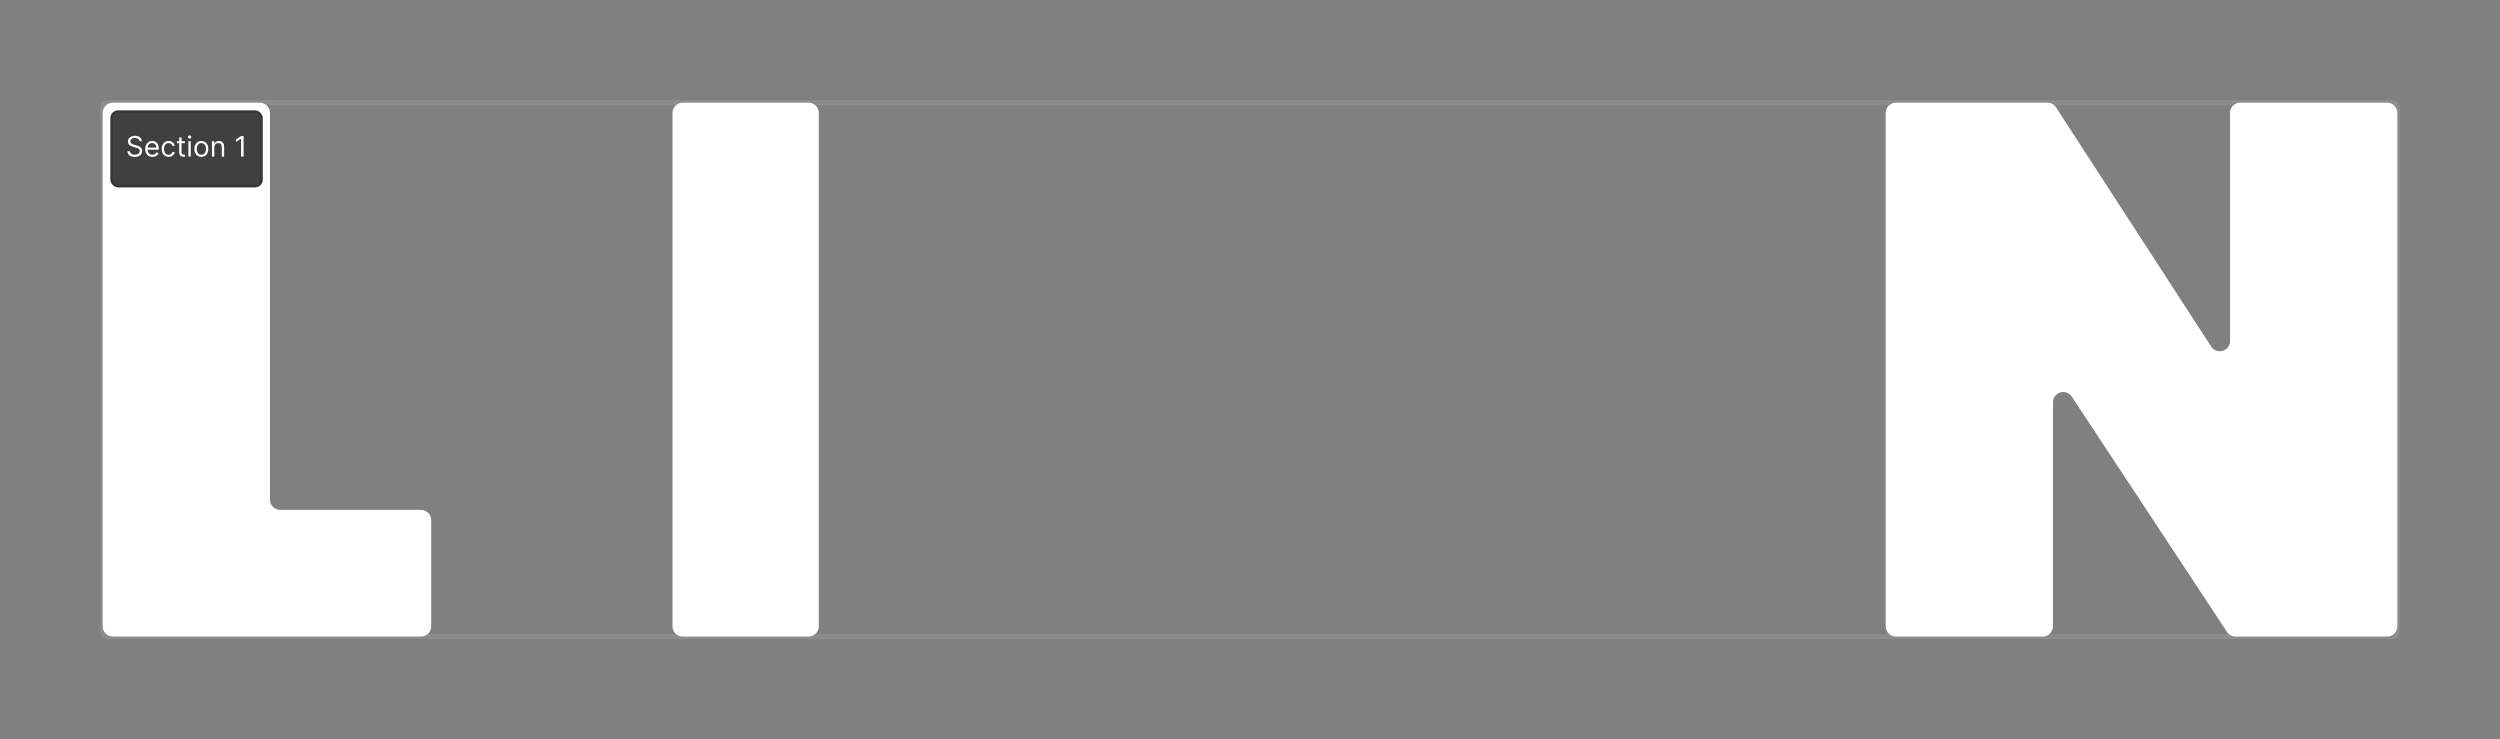 <svg width="974" height="288" viewBox="0 0 974 288" fill="none" xmlns="http://www.w3.org/2000/svg">
<rect x="0" y="0" width="974" height="288" fill="#808080" stroke="none"/>
<path d="M315 40C317.209 40 319 41.791 319 44V244C319 246.209 317.209 248 315 248H266C263.791 248 262 246.209 262 244V44C262 41.791 263.791 40 266 40H315Z" fill="white"/>
<path d="M105.174 194.644C105.174 196.853 106.965 198.644 109.174 198.644H163.999C166.208 198.644 167.999 200.435 167.999 202.644V244C167.999 246.209 166.208 248 163.999 248H44C41.791 248 40 246.209 40 244V44C40 41.791 41.791 40 44 40H101.174C103.383 40 105.174 41.791 105.174 44V194.644Z" fill="white"/>
<path d="M934 244C934 246.209 932.209 248 930 248H870.979C869.635 248 868.381 247.325 867.641 246.203L807.175 154.538C804.99 151.226 799.836 152.773 799.836 156.741V244C799.836 246.209 798.045 248 795.836 248H738.662C736.453 248 734.662 246.209 734.662 244V44C734.662 41.791 736.453 40 738.662 40H797.663C799.018 40 800.281 40.686 801.019 41.823L861.47 135.011C863.638 138.353 868.826 136.818 868.826 132.834V44C868.826 41.791 870.617 40 872.826 40H930C932.209 40 934 41.791 934 44V244Z" fill="white"/>
<path d="M42 41H932V39H42V41ZM933 42V246H935V42H933ZM932 247H42V249H932V247ZM41 246V42H39V246H41ZM42 247C41.448 247 41 246.552 41 246H39C39 247.657 40.343 249 42 249V247ZM933 246C933 246.552 932.552 247 932 247V249C933.657 249 935 247.657 935 246H933ZM932 41C932.552 41 933 41.448 933 42H935C935 40.343 933.657 39 932 39V41ZM42 39C40.343 39 39 40.343 39 42H41C41 41.448 41.448 41 42 41V39Z" fill="white" fill-opacity="0.1"/>
<rect x="43" y="43" width="59.375" height="30" rx="3" fill="#404040"/>
<rect x="43.5" y="43.5" width="58.375" height="29" rx="2.5" stroke="black" stroke-opacity="0.149"/>
<path d="M54.344 55C54.297 54.604 54.107 54.297 53.773 54.078C53.44 53.859 53.031 53.75 52.547 53.75C52.193 53.75 51.883 53.807 51.617 53.922C51.354 54.036 51.148 54.194 51 54.395C50.854 54.595 50.781 54.823 50.781 55.078C50.781 55.292 50.832 55.475 50.934 55.629C51.038 55.78 51.171 55.906 51.332 56.008C51.493 56.107 51.663 56.189 51.84 56.254C52.017 56.316 52.18 56.367 52.328 56.406L53.141 56.625C53.349 56.68 53.581 56.755 53.836 56.852C54.094 56.948 54.34 57.079 54.574 57.246C54.811 57.41 55.007 57.621 55.16 57.879C55.314 58.137 55.391 58.453 55.391 58.828C55.391 59.26 55.277 59.651 55.051 60C54.827 60.349 54.499 60.626 54.066 60.832C53.637 61.038 53.115 61.141 52.5 61.141C51.927 61.141 51.431 61.048 51.012 60.863C50.595 60.678 50.267 60.421 50.027 60.09C49.79 59.759 49.656 59.375 49.625 58.938H50.625C50.651 59.24 50.753 59.49 50.93 59.688C51.109 59.883 51.336 60.029 51.609 60.125C51.885 60.219 52.182 60.266 52.5 60.266C52.87 60.266 53.202 60.206 53.496 60.086C53.79 59.964 54.023 59.794 54.195 59.578C54.367 59.359 54.453 59.104 54.453 58.812C54.453 58.547 54.379 58.331 54.23 58.164C54.082 57.997 53.887 57.862 53.645 57.758C53.402 57.654 53.141 57.562 52.859 57.484L51.875 57.203C51.25 57.023 50.755 56.767 50.391 56.434C50.026 56.1 49.844 55.664 49.844 55.125C49.844 54.677 49.965 54.286 50.207 53.953C50.452 53.617 50.78 53.357 51.191 53.172C51.605 52.984 52.068 52.891 52.578 52.891C53.094 52.891 53.552 52.983 53.953 53.168C54.354 53.35 54.672 53.6 54.906 53.918C55.143 54.236 55.268 54.596 55.281 55H54.344ZM59.374 61.125C58.796 61.125 58.297 60.997 57.878 60.742C57.461 60.484 57.14 60.125 56.913 59.664C56.689 59.2 56.577 58.661 56.577 58.047C56.577 57.432 56.689 56.891 56.913 56.422C57.14 55.95 57.455 55.583 57.858 55.32C58.265 55.055 58.739 54.922 59.28 54.922C59.593 54.922 59.901 54.974 60.206 55.078C60.511 55.182 60.788 55.352 61.038 55.586C61.288 55.818 61.487 56.125 61.636 56.508C61.784 56.891 61.858 57.362 61.858 57.922V58.312H57.233V57.516H60.921C60.921 57.177 60.853 56.875 60.718 56.609C60.585 56.344 60.395 56.134 60.148 55.98C59.903 55.827 59.614 55.75 59.28 55.75C58.913 55.75 58.595 55.841 58.327 56.023C58.062 56.203 57.857 56.438 57.714 56.727C57.571 57.016 57.499 57.325 57.499 57.656V58.188C57.499 58.641 57.577 59.025 57.733 59.34C57.892 59.652 58.112 59.891 58.394 60.055C58.675 60.216 59.002 60.297 59.374 60.297C59.616 60.297 59.835 60.263 60.03 60.195C60.228 60.125 60.399 60.021 60.542 59.883C60.685 59.742 60.796 59.568 60.874 59.359L61.765 59.609C61.671 59.911 61.513 60.177 61.292 60.406C61.071 60.633 60.797 60.81 60.472 60.938C60.146 61.062 59.78 61.125 59.374 61.125ZM65.698 61.125C65.136 61.125 64.651 60.992 64.245 60.727C63.839 60.461 63.526 60.095 63.308 59.629C63.089 59.163 62.98 58.63 62.98 58.031C62.98 57.422 63.092 56.884 63.315 56.418C63.542 55.949 63.857 55.583 64.261 55.32C64.667 55.055 65.141 54.922 65.683 54.922C66.105 54.922 66.485 55 66.823 55.156C67.162 55.312 67.439 55.531 67.655 55.812C67.871 56.094 68.005 56.422 68.058 56.797H67.136C67.065 56.523 66.909 56.281 66.667 56.07C66.427 55.857 66.105 55.75 65.698 55.75C65.339 55.75 65.024 55.844 64.753 56.031C64.485 56.216 64.275 56.478 64.124 56.816C63.976 57.152 63.901 57.547 63.901 58C63.901 58.464 63.974 58.867 64.12 59.211C64.269 59.555 64.477 59.822 64.745 60.012C65.016 60.202 65.334 60.297 65.698 60.297C65.938 60.297 66.155 60.255 66.351 60.172C66.546 60.089 66.711 59.969 66.847 59.812C66.982 59.656 67.079 59.469 67.136 59.25H68.058C68.005 59.604 67.877 59.923 67.671 60.207C67.468 60.488 67.198 60.712 66.862 60.879C66.529 61.043 66.141 61.125 65.698 61.125ZM72.015 55V55.781H68.905V55H72.015ZM69.811 53.562H70.733V59.281C70.733 59.542 70.771 59.737 70.847 59.867C70.925 59.995 71.024 60.081 71.144 60.125C71.266 60.167 71.395 60.188 71.53 60.188C71.632 60.188 71.715 60.182 71.78 60.172C71.845 60.159 71.897 60.148 71.936 60.141L72.124 60.969C72.061 60.992 71.974 61.016 71.862 61.039C71.75 61.065 71.608 61.078 71.436 61.078C71.176 61.078 70.921 61.022 70.671 60.91C70.424 60.798 70.218 60.628 70.054 60.398C69.892 60.169 69.811 59.88 69.811 59.531V53.562ZM73.401 61V55H74.323V61H73.401ZM73.87 54C73.69 54 73.535 53.939 73.405 53.816C73.278 53.694 73.214 53.547 73.214 53.375C73.214 53.203 73.278 53.056 73.405 52.934C73.535 52.811 73.69 52.75 73.87 52.75C74.05 52.75 74.204 52.811 74.331 52.934C74.461 53.056 74.526 53.203 74.526 53.375C74.526 53.547 74.461 53.694 74.331 53.816C74.204 53.939 74.05 54 73.87 54ZM78.449 61.125C77.908 61.125 77.432 60.996 77.023 60.738C76.617 60.48 76.299 60.12 76.07 59.656C75.844 59.193 75.731 58.651 75.731 58.031C75.731 57.406 75.844 56.861 76.07 56.395C76.299 55.928 76.617 55.566 77.023 55.309C77.432 55.051 77.908 54.922 78.449 54.922C78.991 54.922 79.465 55.051 79.871 55.309C80.28 55.566 80.598 55.928 80.824 56.395C81.053 56.861 81.168 57.406 81.168 58.031C81.168 58.651 81.053 59.193 80.824 59.656C80.598 60.12 80.28 60.48 79.871 60.738C79.465 60.996 78.991 61.125 78.449 61.125ZM78.449 60.297C78.861 60.297 79.199 60.191 79.465 59.98C79.731 59.77 79.927 59.492 80.055 59.148C80.182 58.805 80.246 58.432 80.246 58.031C80.246 57.63 80.182 57.257 80.055 56.91C79.927 56.564 79.731 56.284 79.465 56.07C79.199 55.857 78.861 55.75 78.449 55.75C78.038 55.75 77.699 55.857 77.434 56.07C77.168 56.284 76.971 56.564 76.844 56.91C76.716 57.257 76.652 57.63 76.652 58.031C76.652 58.432 76.716 58.805 76.844 59.148C76.971 59.492 77.168 59.77 77.434 59.98C77.699 60.191 78.038 60.297 78.449 60.297ZM83.497 57.391V61H82.575V55H83.466V55.938H83.544C83.685 55.633 83.898 55.388 84.185 55.203C84.471 55.016 84.841 54.922 85.294 54.922C85.7 54.922 86.056 55.005 86.36 55.172C86.665 55.336 86.902 55.586 87.071 55.922C87.241 56.255 87.325 56.677 87.325 57.188V61H86.403V57.25C86.403 56.779 86.281 56.411 86.036 56.148C85.791 55.883 85.455 55.75 85.028 55.75C84.734 55.75 84.471 55.814 84.239 55.941C84.01 56.069 83.829 56.255 83.696 56.5C83.564 56.745 83.497 57.042 83.497 57.391ZM94.9 53V61H93.932V54.016H93.885L91.932 55.312V54.328L93.932 53H94.9Z" fill="white"/>
</svg>
